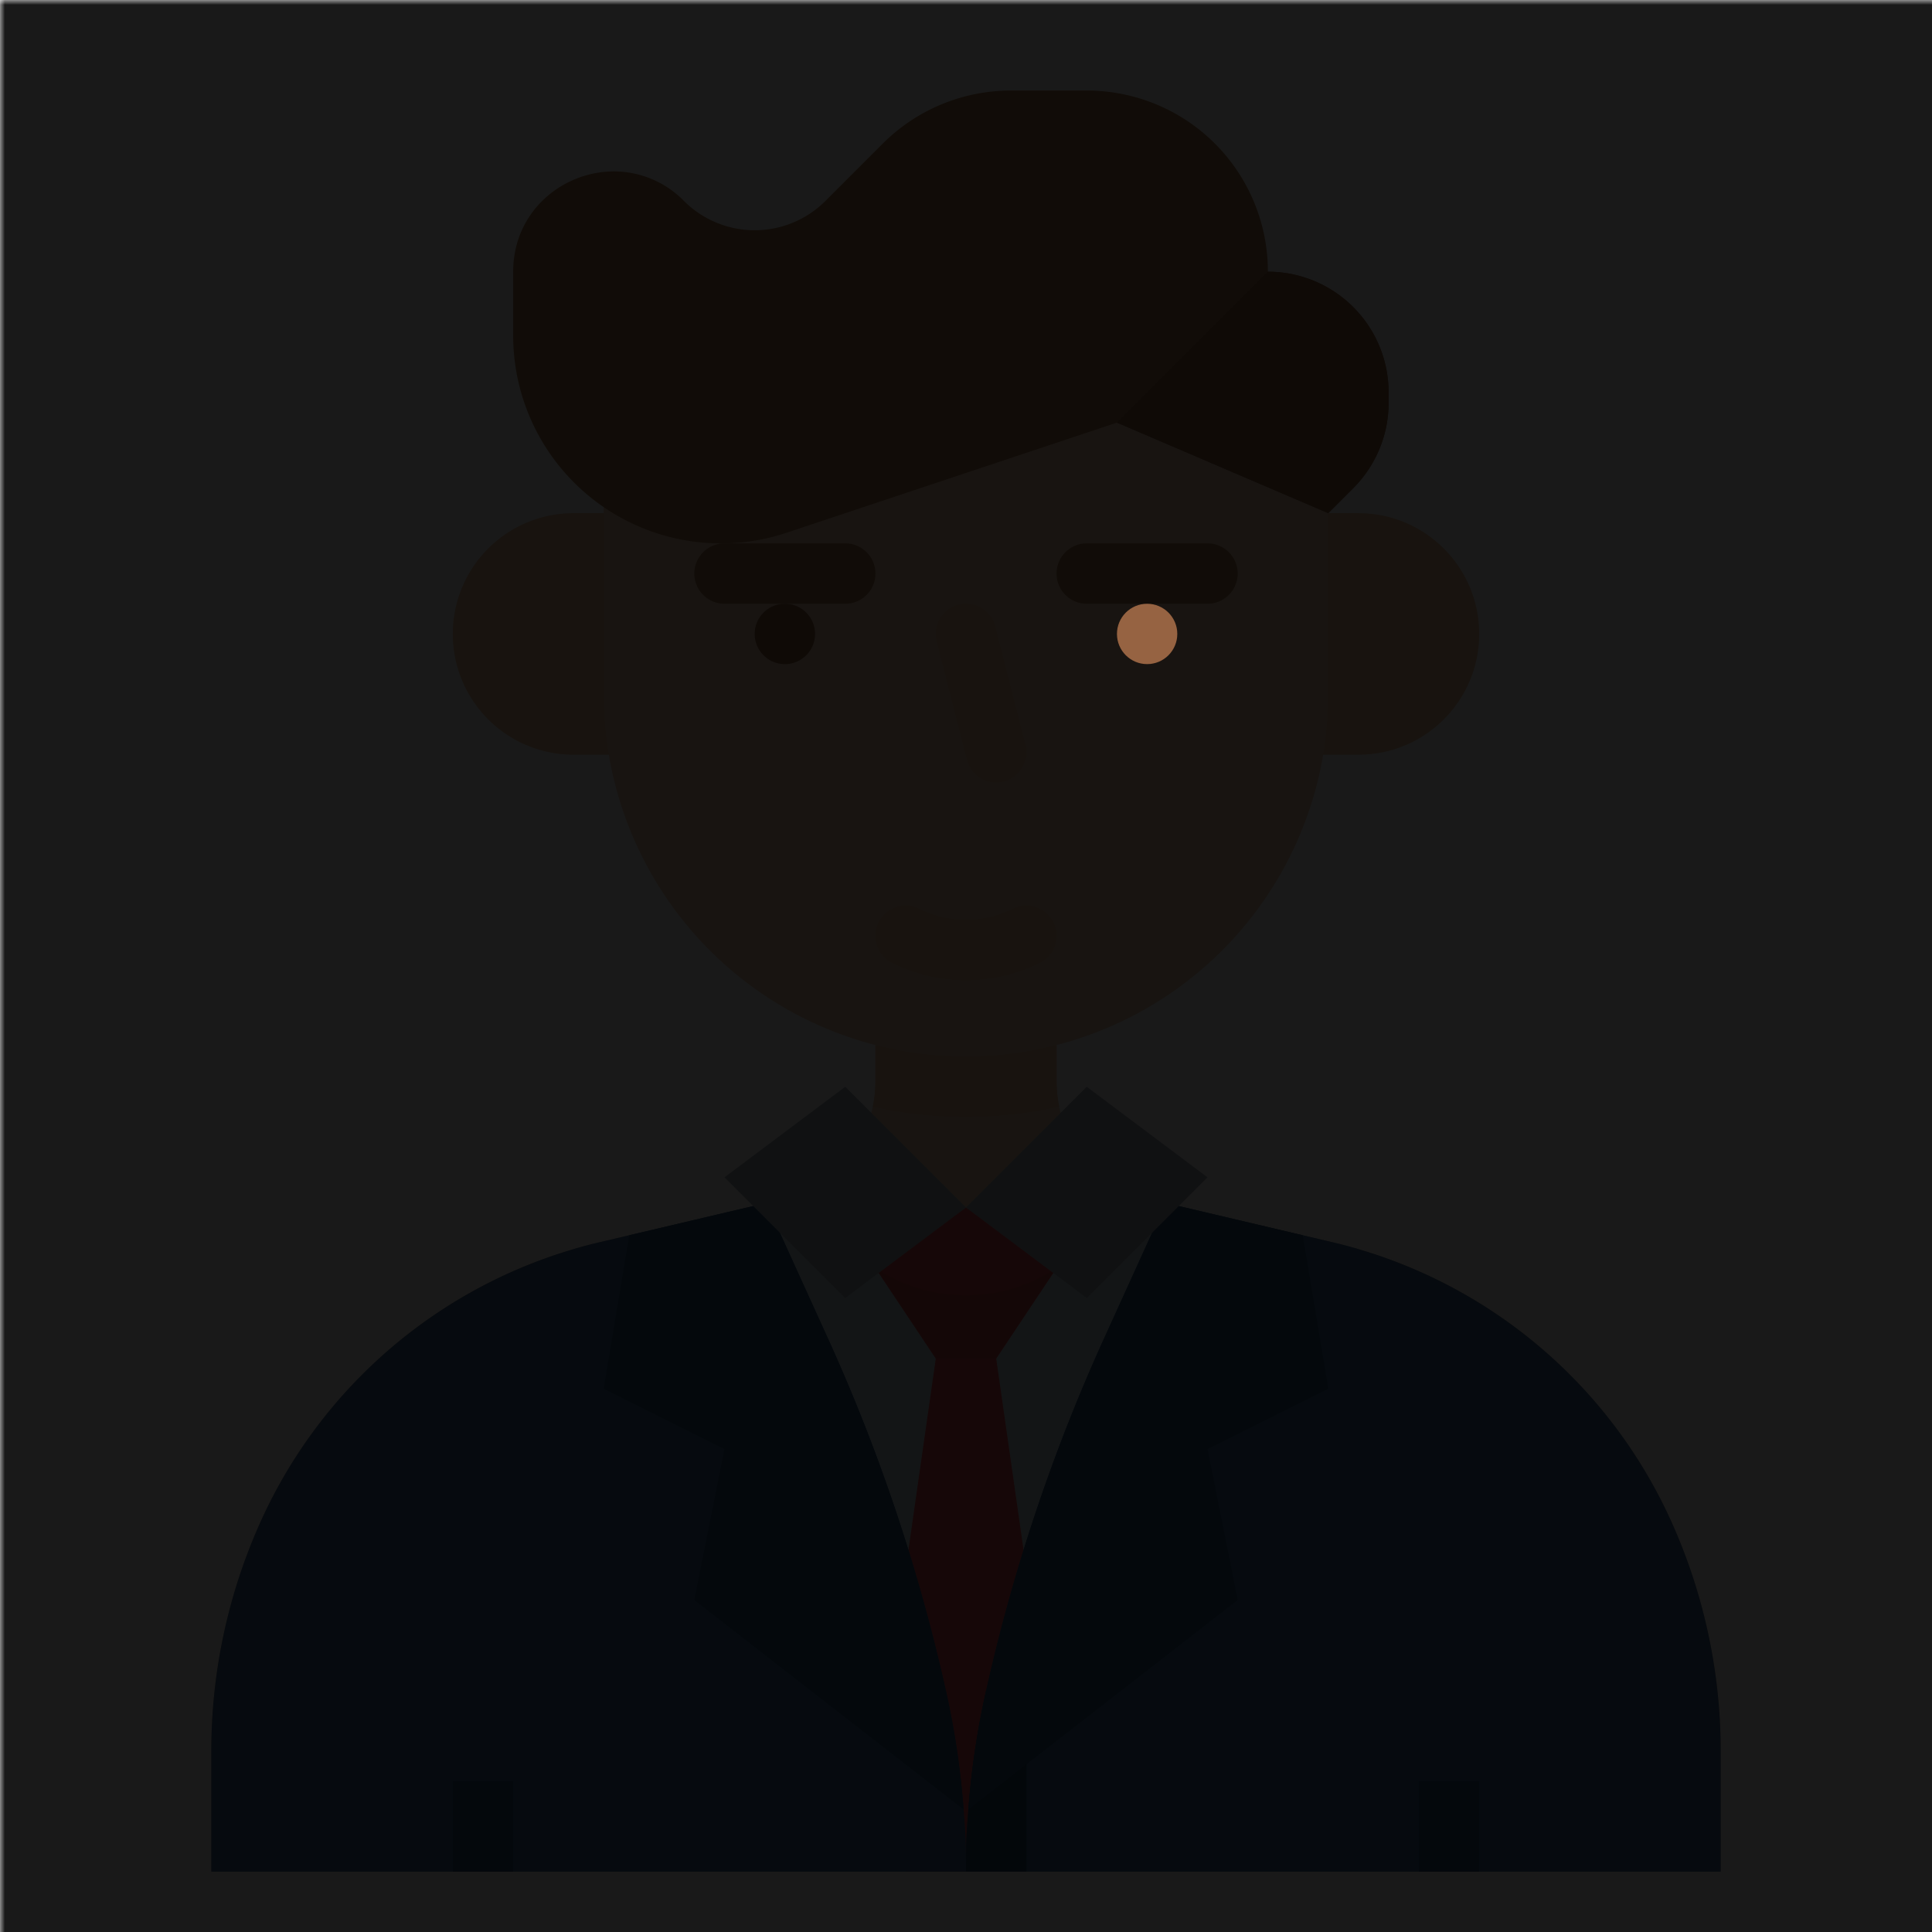 <ns0:svg xmlns:ns0="http://www.w3.org/2000/svg" viewBox="0.0 0.0 200.0 200.0" height="200.0px" width="200.0px"><ns0:defs><ns0:mask id="spotlight-mask"><ns0:rect x="0" y="0" width="100%" height="100%" fill="white" opacity="0.9" /><ns0:g id="Layer_1" style="display:none;" fill="black" /><ns0:g id="Layer_1" style="display:none" fill="black" /><ns0:g id="Item_x5F_1" style="display:none;" fill="black" /><ns0:g id="Item_x5F_1" style="display:none" fill="black" /><ns0:g id="Item_x5F_2" style="display:none;" fill="black" /><ns0:g id="Item_x5F_2" style="display:none" fill="black" /><ns0:g id="Item_x5F_3" style="display:none;" fill="black" /><ns0:g id="Item_x5F_3" style="display:none" fill="black" /><ns0:g id="Item_x5F_4" style="display:none;" fill="black" /><ns0:g id="Item_x5F_4" style="display:none" fill="black" /><ns0:g id="Item_x5F_5" style="display:none;" fill="black" /><ns0:g id="Item_x5F_5" style="display:none" fill="black" /><ns0:g id="Item_x5F_6" style="display:none;" fill="black" /><ns0:g id="Item_x5F_6" style="display:none" fill="black" /><ns0:g id="Item_x5F_7" fill="black" /><ns0:g id="Item_x5F_7" style="" fill="black" /><ns0:g id="Item_x5F_8" style="display:none;" fill="black" /><ns0:g id="Item_x5F_8" style="display:none" fill="black" /><ns0:g id="Item_x5F_9" style="display:none;" fill="black" /><ns0:g id="Item_x5F_9" style="display:none" fill="black" /><ns0:g id="Item_x5F_10" style="display:none;" fill="black" /><ns0:g id="Item_x5F_10" style="display:none" fill="black" /><ns0:g id="Layer_29" style="display:none;" fill="black" /><ns0:g id="Layer_29" style="display:none" fill="black" /><ns0:g id="Item_x5F_11" style="display:none;" fill="black" /><ns0:g id="Item_x5F_11" style="display:none" fill="black" /><ns0:g id="Layer_28" style="display:none;" fill="black" /><ns0:g id="Layer_28" style="display:none" fill="black" /><ns0:g id="Item_x5F_12" style="display:none;" fill="black" /><ns0:g id="Item_x5F_12" style="display:none" fill="black" /><ns0:g id="Item_x5F_13" style="display:none;" fill="black" /><ns0:g id="Item_x5F_13" style="display:none" fill="black" /><ns0:g id="Item_x5F_14" style="display:none;" fill="black" /><ns0:g id="Item_x5F_14" style="display:none" fill="black" /><ns0:g id="Item_x5F_15" style="display:none;" fill="black" /><ns0:g id="Item_x5F_15" style="display:none" fill="black" /><ns0:g id="Item_x5F_16" style="display:none;" fill="black" /><ns0:g id="Item_x5F_16" style="display:none" fill="black" /><ns0:g id="Item_x5F_17" style="display:none;" fill="black" /><ns0:g id="Item_x5F_17" style="display:none" fill="black" /><ns0:g id="Item_x5F_18" style="display:none;" fill="black" /><ns0:g id="Item_x5F_18" style="display:none" fill="black" /><ns0:g id="Item_x5F_19" style="display:none;" fill="black" /><ns0:g id="Item_x5F_19" style="display:none" fill="black" /><ns0:g id="Item_x5F_20" style="display:none;" fill="black" /><ns0:g id="Item_x5F_20" style="display:none" fill="black" /><ns0:g id="Item_x5F_21" style="display:none;" fill="black" /><ns0:g id="Item_x5F_21" style="display:none" fill="black" /><ns0:g id="Item_x5F_22" style="display:none;" fill="black" /><ns0:g id="Item_x5F_22" style="display:none" fill="black" /><ns0:g id="Item_x5F_23" style="display:none;" fill="black" /><ns0:g id="Item_x5F_23" style="display:none" fill="black" /><ns0:g id="Item_x5F_24" style="display:none;" fill="black" /><ns0:g id="Item_x5F_24" style="display:none" fill="black" /><ns0:g id="Item_x5F_25" style="display:none;" fill="black" /><ns0:g id="Item_x5F_25" style="display:none" fill="black" /><ns0:g id="Item_x5F_26" style="display:none;" fill="black" /><ns0:g id="Item_x5F_26" style="display:none" fill="black" /></ns0:mask></ns0:defs><ns0:path fill="#f4ceaf" fill-opacity="1.0" filling="0" d="M178.125 181.25 L178.125 193.75 L21.875 193.75 L21.875 181.25 A57.76 57.76 0.0 0 1 27.047 157.371 A51.421 51.421 0.0 0 1 59.375 129.309 C60.717 128.91 60.717 128.91 62.09 128.59 L77.34 125.0 L79.332 124.531 L80.988 124.141 A12.486 12.486 0.0 0 0 90.352 114.562 A0.014 0.014 0.0 0 0 90.355 114.551 A12.489 12.489 0.0 0 0 90.625 111.977 L90.625 103.125 L109.375 103.125 L109.375 111.977 A12.506 12.506 0.0 0 0 119.012 124.141 L120.668 124.531 L122.66 125.0 L137.91 128.59 C139.281 128.912 139.281 128.912 140.625 129.309 A51.436 51.436 0.0 0 1 172.953 157.371 A57.745 57.745 0.0 0 1 178.125 181.25 Z" />
<ns0:path fill="#f2c194" fill-opacity="1.0" filling="0" d="M59.375 53.125 L65.625 53.125 A0.0 0.0 0.0 0 1 65.625 53.125 L65.625 78.125 A0.0 0.0 0.0 0 1 65.625 78.125 L59.375 78.125 A12.5 12.5 0.0 0 1 46.875 65.625 A12.5 12.5 0.0 0 1 59.375 53.125 Z" />
<ns0:path fill="#f2c194" fill-opacity="1.0" filling="0" d="M140.625 78.125 L134.375 78.125 L134.375 53.125 L140.625 53.125 C147.529 53.125 153.125 58.721 153.125 65.625 C153.125 72.529 147.529 78.125 140.625 78.125 Z" />
<ns0:path fill="#f2c194" fill-opacity="1.0" filling="0" d="M109.645 114.551 A44.084 44.084 0.0 0 1 90.352 114.562 A0.014 0.014 0.0 0 0 90.355 114.551 A12.489 12.489 0.0 0 0 90.625 111.977 L90.625 103.125 L109.375 103.125 L109.375 111.977 A12.489 12.489 0.0 0 0 109.645 114.551 Z" />
<ns0:path fill="#f4ceaf" fill-opacity="1.0" filling="0" d="M137.5 37.246 L137.5 71.875 A37.5 37.5 0.0 0 1 62.5 71.875 L62.5 37.5 L137.5 37.246 Z" />
<ns0:path fill="#966342" fill-opacity="1.0" filling="0" d="M84.375 65.625 A3.125 3.125 0.0 1 1 78.125 65.625 A3.125 3.125 0.0 1 1 84.375 65.625 Z" />
<ns0:path fill="#966342" fill-opacity="1.0" filling="0" d="M121.875 65.625 A3.125 3.125 0.0 1 1 115.625 65.625 A3.125 3.125 0.0 1 1 121.875 65.625 Z" />
<ns0:path fill="#ad7d4d" fill-opacity="1.0" filling="0" d="M87.5 62.5 L75.0 62.5 A3.125 3.125 0.0 0 1 75.0 56.25 L87.5 56.25 A3.125 3.125 0.0 0 1 87.5 62.5 Z" />
<ns0:path fill="#ad7d4d" fill-opacity="1.0" filling="0" d="M125.0 62.5 L112.5 62.5 A3.125 3.125 0.0 0 1 112.5 56.25 L125.0 56.25 A3.125 3.125 0.0 0 1 125.0 62.5 Z" />
<ns0:path fill="#f2c194" fill-opacity="1.0" filling="0" d="M100.0 101.466 A17.107 17.107 0.0 0 1 92.352 99.67 A3.125 3.125 0.0 1 1 95.148 94.08 A10.904 10.904 0.0 0 0 104.852 94.08 A3.125 3.125 0.0 0 1 107.648 99.67 A17.107 17.107 0.0 0 1 100.0 101.466 Z" />
<ns0:path fill="#ad7d4d" fill-opacity="1.0" filling="0" d="M143.75 40.625 L143.75 41.699 A12.498 12.498 0.0 0 1 140.09 50.535 L137.5 53.125 L115.625 43.75 L102.371 48.168 L81.438 55.145 A21.198 21.198 0.0 0 1 78.078 55.973 A21.51 21.51 0.0 0 1 53.125 34.742 L53.125 28.125 C53.125 21.883 58.23 17.746 63.555 17.746 A10.141 10.141 0.0 0 1 70.801 20.801 A10.355 10.355 0.0 0 0 85.449 20.801 L91.383 14.867 A18.751 18.751 0.0 0 1 104.641 9.375 L112.5 9.375 A18.733 18.733 0.0 0 1 131.25 28.125 A12.502 12.502 0.0 0 1 143.75 40.625 Z" />
<ns0:path fill="#f2c194" fill-opacity="1.0" filling="0" d="M103.123 80.995 A3.126 3.126 0.0 0 1 100.097 78.643 L96.972 66.398 A3.125 3.125 0.0 1 1 103.028 64.852 L106.153 77.097 A3.128 3.128 0.0 0 1 103.123 80.995 Z" />
<ns0:path fill="#c4d4e0" fill-opacity="1.0" filling="0" d="M140.625 129.309 L140.625 193.75 L59.375 193.75 L59.375 129.309 C60.717 128.91 60.717 128.91 62.09 128.59 L77.34 125.0 L122.66 125.0 L137.91 128.59 C139.281 128.912 139.281 128.912 140.625 129.309 Z" />
<ns0:path fill="#966342" fill-opacity="1.0" filling="0" d="M143.75 40.625 L143.75 41.699 A12.498 12.498 0.0 0 1 140.09 50.535 L137.5 53.125 L115.625 43.75 L131.25 28.125 A12.502 12.502 0.0 0 1 143.75 40.625 Z" />
<ns0:path fill="#e44b4d" fill-opacity="1.0" filling="0" d="M96.875 140.625 L93.75 162.5 L93.75 193.75 L106.25 193.75 L106.25 162.5 L103.125 140.625 L96.875 140.625 Z" />
<ns0:path fill="#396795" fill-opacity="1.0" filling="0" d="M100.0 193.75 L21.875 193.75 L21.875 181.25 A57.76 57.76 0.0 0 1 27.047 157.371 A51.433 51.433 0.0 0 1 62.09 128.59 L65.148 127.871 L79.332 124.531 L85.707 138.555 A185.243 185.243 0.0 0 1 92.789 156.57 A186.214 186.214 0.0 0 1 97.965 175.223 A84.763 84.763 0.0 0 1 99.754 187.309 C100.0 190.52 100.0 190.52 100.0 193.75 Z" />
<ns0:path fill="#26507a" fill-opacity="1.0" filling="0" d="M71.875 165.625 L75.0 150.0 L62.5 143.75 L65.148 127.871 L79.332 124.531 L85.707 138.555 A185.243 185.243 0.0 0 1 92.789 156.57 A186.214 186.214 0.0 0 1 97.965 175.223 A84.763 84.763 0.0 0 1 99.754 187.309 L71.875 165.625 Z" />
<ns0:path fill="#396795" fill-opacity="1.0" filling="0" d="M178.125 181.25 L178.125 193.75 L100.0 193.75 C100.0 190.521 100.0 190.521 100.246 187.309 A84.763 84.763 0.0 0 1 102.035 175.223 C102.051 175.148 102.066 175.074 102.086 175.0 A186.331 186.331 0.0 0 1 114.293 138.555 L120.668 124.531 L134.852 127.871 L137.91 128.59 A51.442 51.442 0.0 0 1 172.953 157.371 A57.745 57.745 0.0 0 1 178.125 181.25 Z" />
<ns0:path fill="#21466b" fill-opacity="1.0" filling="0" d="M106.25 175.0 L106.25 193.75 L100.0 193.75 C100.0 190.521 100.0 190.521 100.246 187.309 A84.763 84.763 0.0 0 1 102.035 175.223 C102.051 175.148 102.066 175.074 102.086 175.0 L106.25 175.0 Z" />
<ns0:path fill="#26507a" fill-opacity="1.0" filling="0" d="M125.0 150.0 L128.125 165.625 L100.246 187.309 A84.763 84.763 0.0 0 1 102.035 175.223 A186.44 186.44 0.0 0 1 114.293 138.555 L120.668 124.531 L134.852 127.871 L137.5 143.75 L125.0 150.0 Z" />
<ns0:path fill="#26507a" fill-opacity="1.0" filling="0" d="M46.875 184.375 L53.125 184.375 L53.125 193.75 L46.875 193.75 L46.875 184.375 Z" />
<ns0:path fill="#26507a" fill-opacity="1.0" filling="0" d="M146.875 184.375 L153.125 184.375 L153.125 193.75 L146.875 193.75 L146.875 184.375 Z" />
<ns0:path fill="#e44b4d" fill-opacity="1.0" filling="0" d="M90.625 131.25 L96.875 140.625 L103.125 140.625 L109.375 131.25 L100.0 125.0 L90.625 131.25 Z" />
<ns0:path fill="#d14547" fill-opacity="1.0" filling="0" d="M90.625 131.25 A16.901 16.901 0.0 0 0 109.375 131.25 L103.125 140.625 L96.875 140.625 L90.625 131.25 Z" />
<ns0:path fill="#a6b2bc" fill-opacity="1.0" filling="0" d="M87.5 112.5 L100.0 125.0 L87.5 134.375 L75.0 121.875 L87.5 112.5 Z" />
<ns0:path fill="#a6b2bc" fill-opacity="1.0" filling="0" d="M112.5 112.5 L100.0 125.0 L112.5 134.375 L125.0 121.875 L112.5 112.5 Z" /><ns0:rect x="0" y="0" width="100%" height="100%" fill="black" mask="url(#spotlight-mask)" /><ns0:g id="highlighted-segment"><ns0:g id="Layer_1" style="display:none;" /><ns0:g id="Layer_1" style="display:none">
</ns0:g>
<ns0:g id="Item_x5F_1" style="display:none;" /><ns0:g id="Item_x5F_1" style="display:none">
	<ns0:path style="display:inline;fill:#F4CEAF;" d="M178.125,181.25v12.5H21.875v-12.5c0.001-8.237,1.765-16.379,5.172-23.879   c6.185-13.608,17.985-23.852,32.328-28.062c1.342-0.398,1.342-0.398,2.715-0.719L77.34,125l1.992-0.469l1.656-0.391   c4.714-1.107,8.364-4.84,9.363-9.578c0.003-0.003,0.004-0.007,0.004-0.012c0.179-0.846,0.269-1.709,0.27-2.574v-8.852h18.75v8.852   c0.004,5.798,3.993,10.834,9.637,12.164l1.656,0.391L122.66,125l15.25,3.59c1.371,0.322,1.371,0.322,2.715,0.719   c14.342,4.212,26.142,14.455,32.328,28.062C176.361,164.871,178.124,173.013,178.125,181.25z" />
</ns0:g>
<ns0:g id="Item_x5F_2" style="display:none;" /><ns0:g id="Item_x5F_2" style="display:none">
	<ns0:path style="display:inline;fill:#F2C194;" d="M59.375,53.125h6.25l0,0v25l0,0h-6.25c-6.904,0-12.5-5.596-12.5-12.5   S52.471,53.125,59.375,53.125z" />
</ns0:g>
<ns0:g id="Item_x5F_3" style="display:none;" /><ns0:g id="Item_x5F_3" style="display:none">
	<ns0:path style="display:inline;fill:#F2C194;" d="M140.625,78.125h-6.25v-25h6.25c6.904,0,12.5,5.596,12.5,12.5   S147.529,78.125,140.625,78.125z" />
</ns0:g>
<ns0:g id="Item_x5F_4" style="display:none;" /><ns0:g id="Item_x5F_4" style="display:none">
	<ns0:path style="display:inline;fill:#F2C194;" d="M109.645,114.551c-6.351,1.428-12.94,1.432-19.293,0.012   c0.003-0.003,0.004-0.007,0.004-0.012c0.179-0.846,0.269-1.709,0.27-2.574v-8.852h18.75v8.852   C109.375,112.842,109.466,113.704,109.645,114.551z" />
</ns0:g>
<ns0:g id="Item_x5F_5" style="display:none;" /><ns0:g id="Item_x5F_5" style="display:none">
	<ns0:path style="display:inline;fill:#F4CEAF;" d="M137.5,37.246v34.629c0,20.711-16.789,37.5-37.5,37.5s-37.5-16.789-37.5-37.5V37.5   L137.5,37.246z" />
</ns0:g>
<ns0:g id="Item_x5F_6" style="display:none;" /><ns0:g id="Item_x5F_6" style="display:none">
	<ns0:path style="display:inline;fill:#966342;" d="M84.375,65.625c0,1.726-1.399,3.125-3.125,3.125s-3.125-1.399-3.125-3.125l0,0   c0-1.726,1.399-3.125,3.125-3.125S84.375,63.899,84.375,65.625L84.375,65.625z" />
</ns0:g>
<ns0:g id="Item_x5F_7" /><ns0:g id="Item_x5F_7" style="">
	<ns0:path style="fill:#966342;" d="M121.875,65.625c0,1.726-1.399,3.125-3.125,3.125s-3.125-1.399-3.125-3.125l0,0   c0-1.726,1.399-3.125,3.125-3.125S121.875,63.899,121.875,65.625L121.875,65.625z" />
</ns0:g>
<ns0:g id="Item_x5F_8" style="display:none;" /><ns0:g id="Item_x5F_8" style="display:none">
	<ns0:path style="display:inline;fill:#AD7D4D;" d="M87.5,62.5H75c-1.726,0-3.125-1.399-3.125-3.125S73.274,56.25,75,56.25h12.5   c1.726,0,3.125,1.399,3.125,3.125S89.226,62.5,87.5,62.5z" />
</ns0:g>
<ns0:g id="Item_x5F_9" style="display:none;" /><ns0:g id="Item_x5F_9" style="display:none">
	<ns0:path style="display:inline;fill:#AD7D4D;" d="M125,62.5h-12.5c-1.726,0-3.125-1.399-3.125-3.125s1.399-3.125,3.125-3.125H125   c1.726,0,3.125,1.399,3.125,3.125C128.125,61.101,126.726,62.5,125,62.5z" />
</ns0:g>
<ns0:g id="Item_x5F_10" style="display:none;" /><ns0:g id="Item_x5F_10" style="display:none">
	<ns0:path style="display:inline;fill:#F2C194;" d="M100,101.466c-2.654,0.003-5.272-0.612-7.648-1.796   c-1.55-0.76-2.19-2.632-1.43-4.182s2.632-2.19,4.182-1.43c0.014,0.007,0.029,0.014,0.043,0.022c3.057,1.519,6.648,1.519,9.705,0   c1.55-0.76,3.422-0.12,4.182,1.43c0.752,1.533,0.134,3.385-1.386,4.16C105.272,100.854,102.654,101.468,100,101.466z" />
</ns0:g>
<ns0:g id="Layer_29" style="display:none;" /><ns0:g id="Layer_29" style="display:none">
	<ns0:path style="display:inline;fill:#F2C194;" d="M59.375,53.125h6.25l0,0v25l0,0h-6.25c-6.904,0-12.5-5.596-12.5-12.5   S52.471,53.125,59.375,53.125z" />
	<ns0:path style="display:inline;fill:#F2C194;" d="M140.625,78.125h-6.25v-25h6.25c6.904,0,12.5,5.596,12.5,12.5   S147.529,78.125,140.625,78.125z" />
	<ns0:path style="display:inline;fill:#F2C194;" d="M109.645,114.551c-6.351,1.428-12.94,1.432-19.293,0.012   c0.003-0.003,0.004-0.007,0.004-0.012c0.179-0.846,0.269-1.709,0.27-2.574v-8.852h18.75v8.852   C109.375,112.842,109.466,113.704,109.645,114.551z" />
	<ns0:path style="display:inline;fill:#F4CEAF;" d="M137.5,37.246v34.629c0,20.711-16.789,37.5-37.5,37.5s-37.5-16.789-37.5-37.5V37.5   L137.5,37.246z" />
	<ns0:path style="display:inline;fill:#966342;" d="M84.375,65.625c0,1.726-1.399,3.125-3.125,3.125s-3.125-1.399-3.125-3.125l0,0   c0-1.726,1.399-3.125,3.125-3.125S84.375,63.899,84.375,65.625L84.375,65.625z" />
	<ns0:path style="display:inline;fill:#966342;" d="M121.875,65.625c0,1.726-1.399,3.125-3.125,3.125s-3.125-1.399-3.125-3.125l0,0   c0-1.726,1.399-3.125,3.125-3.125S121.875,63.899,121.875,65.625L121.875,65.625z" />
	<ns0:path style="display:inline;fill:#AD7D4D;" d="M87.5,62.5H75c-1.726,0-3.125-1.399-3.125-3.125S73.274,56.25,75,56.25h12.5   c1.726,0,3.125,1.399,3.125,3.125S89.226,62.5,87.5,62.5z" />
	<ns0:path style="display:inline;fill:#AD7D4D;" d="M125,62.5h-12.5c-1.726,0-3.125-1.399-3.125-3.125s1.399-3.125,3.125-3.125H125   c1.726,0,3.125,1.399,3.125,3.125C128.125,61.101,126.726,62.5,125,62.5z" />
	<ns0:path style="display:inline;fill:#F2C194;" d="M100,101.466c-2.654,0.003-5.272-0.612-7.648-1.796   c-1.55-0.76-2.19-2.632-1.43-4.182s2.632-2.19,4.182-1.43c0.014,0.007,0.029,0.014,0.043,0.022c3.057,1.519,6.648,1.519,9.705,0   c1.55-0.76,3.422-0.12,4.182,1.43c0.752,1.533,0.134,3.385-1.386,4.16C105.272,100.854,102.654,101.468,100,101.466z" />
	<ns0:path style="display:inline;fill:#F2C194;" d="M103.123,80.995c-1.427-0.002-2.672-0.97-3.025-2.353l-3.125-12.245   c-0.445-1.668,0.547-3.38,2.214-3.825s3.38,0.547,3.825,2.214c0.006,0.021,0.011,0.043,0.016,0.065l3.125,12.245   c0.426,1.674-0.586,3.376-2.261,3.802C103.641,80.963,103.382,80.995,103.123,80.995z" />
	<ns0:path style="display:inline;fill:#C4D4E0;" d="M140.625,129.309v64.441h-81.25v-64.441c1.342-0.398,1.342-0.398,2.715-0.719   L77.34,125h45.32l15.25,3.59C139.281,128.912,139.281,128.912,140.625,129.309z" />
	<ns0:path style="display:inline;fill:#E44B4D;" d="M96.875,140.625L93.75,162.5v31.25h12.5V162.5l-3.125-21.875H96.875z" />
	<ns0:path style="display:inline;fill:#396795;" d="M100,193.75H21.875v-12.5c0.001-8.237,1.765-16.379,5.172-23.879   c6.593-14.503,19.535-25.133,35.043-28.781l3.059-0.719l14.184-3.34l6.375,14.023c2.673,5.878,5.037,11.891,7.082,18.016   c2.047,6.124,3.775,12.349,5.176,18.652c0.886,3.98,1.484,8.02,1.789,12.086C100,190.52,100,190.52,100,193.75z" />
	<ns0:path style="display:inline;fill:#26507A;" d="M71.875,165.625L75,150l-12.5-6.25l2.648-15.879l14.184-3.34l6.375,14.023   c2.673,5.878,5.037,11.891,7.082,18.016c2.047,6.124,3.775,12.349,5.176,18.652c0.886,3.98,1.484,8.02,1.789,12.086L71.875,165.625   z" />
	<ns0:path style="display:inline;fill:#396795;" d="M178.125,181.25v12.5H100c0-3.229,0-3.229,0.246-6.441   c0.305-4.066,0.903-8.106,1.789-12.086c0.016-0.074,0.031-0.148,0.051-0.223c2.802-12.537,6.893-24.75,12.207-36.445l6.375-14.023   l14.184,3.34l3.059,0.719c15.507,3.65,28.449,14.279,35.043,28.781C176.361,164.871,178.124,173.013,178.125,181.25z" />
	<ns0:path style="display:inline;fill:#21466B;" d="M106.25,175v18.75H100c0-3.229,0-3.229,0.246-6.441   c0.305-4.066,0.903-8.106,1.789-12.086c0.016-0.074,0.031-0.148,0.051-0.223H106.25z" />
	<ns0:path style="display:inline;fill:#26507A;" d="M125,150l3.125,15.625l-27.879,21.684c0.305-4.066,0.903-8.106,1.789-12.086   c2.804-12.614,6.912-24.903,12.258-36.668l6.375-14.023l14.184,3.34l2.648,15.879L125,150z" />
	<ns0:path style="display:inline;fill:#26507A;" d="M46.875,184.375h6.25v9.375h-6.25V184.375z" />
	<ns0:path style="display:inline;fill:#26507A;" d="M146.875,184.375h6.25v9.375h-6.25V184.375z" />
	<ns0:path style="display:inline;fill:#E44B4D;" d="M90.625,131.25l6.25,9.375h6.25l6.25-9.375L100,125L90.625,131.25z" />
	<ns0:path style="display:inline;fill:#D14547;" d="M90.625,131.25c5.677,3.785,13.073,3.785,18.75,0l-6.25,9.375h-6.25L90.625,131.25z" />
	<ns0:path style="display:inline;fill:#A6B2BC;" d="M87.5,112.5L100,125l-12.5,9.375l-12.5-12.5L87.5,112.5z" />
	<ns0:path style="display:inline;fill:#A6B2BC;" d="M112.5,112.5L100,125l12.5,9.375l12.5-12.5L112.5,112.5z" />
</ns0:g>
<ns0:g id="Item_x5F_11" style="display:none;" /><ns0:g id="Item_x5F_11" style="display:none">
	<ns0:path style="display:inline;fill:#AD7D4D;" d="M143.75,40.625v1.074c0,3.314-1.317,6.492-3.66,8.836l-2.59,2.59l-21.875-9.375   l-13.254,4.418l-20.934,6.977c-1.095,0.367-2.219,0.644-3.359,0.828c-11.727,1.902-22.774-6.063-24.676-17.79   c-0.184-1.138-0.277-2.288-0.277-3.441v-6.617c0-6.242,5.105-10.379,10.43-10.379c2.728,0.002,5.34,1.103,7.246,3.055   c4.042,4.045,10.599,4.047,14.644,0.005c0.002-0.002,0.003-0.003,0.005-0.005l5.934-5.934c3.516-3.516,8.285-5.492,13.258-5.492   h7.859c10.346-0.009,18.741,8.37,18.75,18.716c0,0.011,0,0.023,0,0.034C138.153,28.126,143.749,33.722,143.75,40.625z" />
</ns0:g>
<ns0:g id="Layer_28" style="display:none;" /><ns0:g id="Layer_28" style="display:none">
	<ns0:path style="display:inline;fill:#AD7D4D;" d="M143.75,40.625v1.074c0,3.314-1.317,6.492-3.66,8.836l-2.59,2.59l-21.875-9.375   l-13.254,4.418l-20.934,6.977c-1.095,0.367-2.219,0.644-3.359,0.828c-11.727,1.902-22.774-6.063-24.676-17.79   c-0.184-1.138-0.277-2.288-0.277-3.441v-6.617c0-6.242,5.105-10.379,10.43-10.379c2.728,0.002,5.34,1.103,7.246,3.055   c4.042,4.045,10.599,4.047,14.644,0.005c0.002-0.002,0.003-0.003,0.005-0.005l5.934-5.934c3.516-3.516,8.285-5.492,13.258-5.492   h7.859c10.346-0.009,18.741,8.37,18.75,18.716c0,0.011,0,0.023,0,0.034C138.153,28.126,143.749,33.722,143.75,40.625z" />
</ns0:g>
<ns0:g id="Item_x5F_12" style="display:none;" /><ns0:g id="Item_x5F_12" style="display:none">
	<ns0:path style="display:inline;fill:#F2C194;" d="M103.123,80.995c-1.427-0.002-2.672-0.97-3.025-2.353l-3.125-12.245   c-0.445-1.668,0.547-3.38,2.214-3.825s3.38,0.547,3.825,2.214c0.006,0.021,0.011,0.043,0.016,0.065l3.125,12.245   c0.426,1.674-0.586,3.376-2.261,3.802C103.641,80.963,103.382,80.995,103.123,80.995z" />
</ns0:g>
<ns0:g id="Item_x5F_13" style="display:none;" /><ns0:g id="Item_x5F_13" style="display:none">
	<ns0:path style="display:inline;fill:#C4D4E0;" d="M140.625,129.309v64.441h-81.25v-64.441c1.342-0.398,1.342-0.398,2.715-0.719   L77.34,125h45.32l15.25,3.59C139.281,128.912,139.281,128.912,140.625,129.309z" />
</ns0:g>
<ns0:g id="Item_x5F_14" style="display:none;" /><ns0:g id="Item_x5F_14" style="display:none">
	<ns0:path style="display:inline;fill:#966342;" d="M143.75,40.625v1.074c0,3.314-1.317,6.492-3.66,8.836l-2.59,2.59l-21.875-9.375   l15.625-15.625C138.153,28.126,143.749,33.722,143.75,40.625z" />
</ns0:g>
<ns0:g id="Item_x5F_15" style="display:none;" /><ns0:g id="Item_x5F_15" style="display:none">
	<ns0:path style="display:inline;fill:#E44B4D;" d="M96.875,140.625L93.75,162.5v31.25h12.5V162.5l-3.125-21.875H96.875z" />
</ns0:g>
<ns0:g id="Item_x5F_16" style="display:none;" /><ns0:g id="Item_x5F_16" style="display:none">
	<ns0:path style="display:inline;fill:#396795;" d="M100,193.75H21.875v-12.5c0.001-8.237,1.765-16.379,5.172-23.879   c6.593-14.503,19.535-25.133,35.043-28.781l3.059-0.719l14.184-3.34l6.375,14.023c2.673,5.878,5.037,11.891,7.082,18.016   c2.047,6.124,3.775,12.349,5.176,18.652c0.886,3.98,1.484,8.02,1.789,12.086C100,190.52,100,190.52,100,193.75z" />
</ns0:g>
<ns0:g id="Item_x5F_17" style="display:none;" /><ns0:g id="Item_x5F_17" style="display:none">
	<ns0:path style="display:inline;fill:#26507A;" d="M71.875,165.625L75,150l-12.5-6.25l2.648-15.879l14.184-3.34l6.375,14.023   c2.673,5.878,5.037,11.891,7.082,18.016c2.047,6.124,3.775,12.349,5.176,18.652c0.886,3.98,1.484,8.02,1.789,12.086L71.875,165.625   z" />
</ns0:g>
<ns0:g id="Item_x5F_18" style="display:none;" /><ns0:g id="Item_x5F_18" style="display:none">
	<ns0:path style="display:inline;fill:#396795;" d="M178.125,181.25v12.5H100c0-3.229,0-3.229,0.246-6.441   c0.305-4.066,0.903-8.106,1.789-12.086c0.016-0.074,0.031-0.148,0.051-0.223c2.802-12.537,6.893-24.75,12.207-36.445l6.375-14.023   l14.184,3.34l3.059,0.719c15.507,3.65,28.449,14.279,35.043,28.781C176.361,164.871,178.124,173.013,178.125,181.25z" />
</ns0:g>
<ns0:g id="Item_x5F_19" style="display:none;" /><ns0:g id="Item_x5F_19" style="display:none">
	<ns0:path style="display:inline;fill:#21466B;" d="M106.25,175v18.75H100c0-3.229,0-3.229,0.246-6.441   c0.305-4.066,0.903-8.106,1.789-12.086c0.016-0.074,0.031-0.148,0.051-0.223H106.25z" />
</ns0:g>
<ns0:g id="Item_x5F_20" style="display:none;" /><ns0:g id="Item_x5F_20" style="display:none">
	<ns0:path style="display:inline;fill:#26507A;" d="M125,150l3.125,15.625l-27.879,21.684c0.305-4.066,0.903-8.106,1.789-12.086   c2.804-12.614,6.912-24.903,12.258-36.668l6.375-14.023l14.184,3.34l2.648,15.879L125,150z" />
</ns0:g>
<ns0:g id="Item_x5F_21" style="display:none;" /><ns0:g id="Item_x5F_21" style="display:none">
	<ns0:path style="display:inline;fill:#26507A;" d="M46.875,184.375h6.25v9.375h-6.25V184.375z" />
</ns0:g>
<ns0:g id="Item_x5F_22" style="display:none;" /><ns0:g id="Item_x5F_22" style="display:none">
	<ns0:path style="display:inline;fill:#26507A;" d="M146.875,184.375h6.25v9.375h-6.25V184.375z" />
</ns0:g>
<ns0:g id="Item_x5F_23" style="display:none;" /><ns0:g id="Item_x5F_23" style="display:none">
	<ns0:path style="display:inline;fill:#E44B4D;" d="M90.625,131.25l6.25,9.375h6.25l6.25-9.375L100,125L90.625,131.25z" />
</ns0:g>
<ns0:g id="Item_x5F_24" style="display:none;" /><ns0:g id="Item_x5F_24" style="display:none">
	<ns0:path style="display:inline;fill:#D14547;" d="M90.625,131.25c5.677,3.785,13.073,3.785,18.75,0l-6.25,9.375h-6.25L90.625,131.25z" />
</ns0:g>
<ns0:g id="Item_x5F_25" style="display:none;" /><ns0:g id="Item_x5F_25" style="display:none">
	<ns0:path style="display:inline;fill:#A6B2BC;" d="M87.5,112.5L100,125l-12.5,9.375l-12.5-12.5L87.5,112.5z" />
</ns0:g>
<ns0:g id="Item_x5F_26" style="display:none;" /><ns0:g id="Item_x5F_26" style="display:none">
	<ns0:path style="display:inline;fill:#A6B2BC;" d="M112.5,112.5L100,125l12.5,9.375l12.5-12.5L112.5,112.5z" />
</ns0:g>
</ns0:g></ns0:svg>